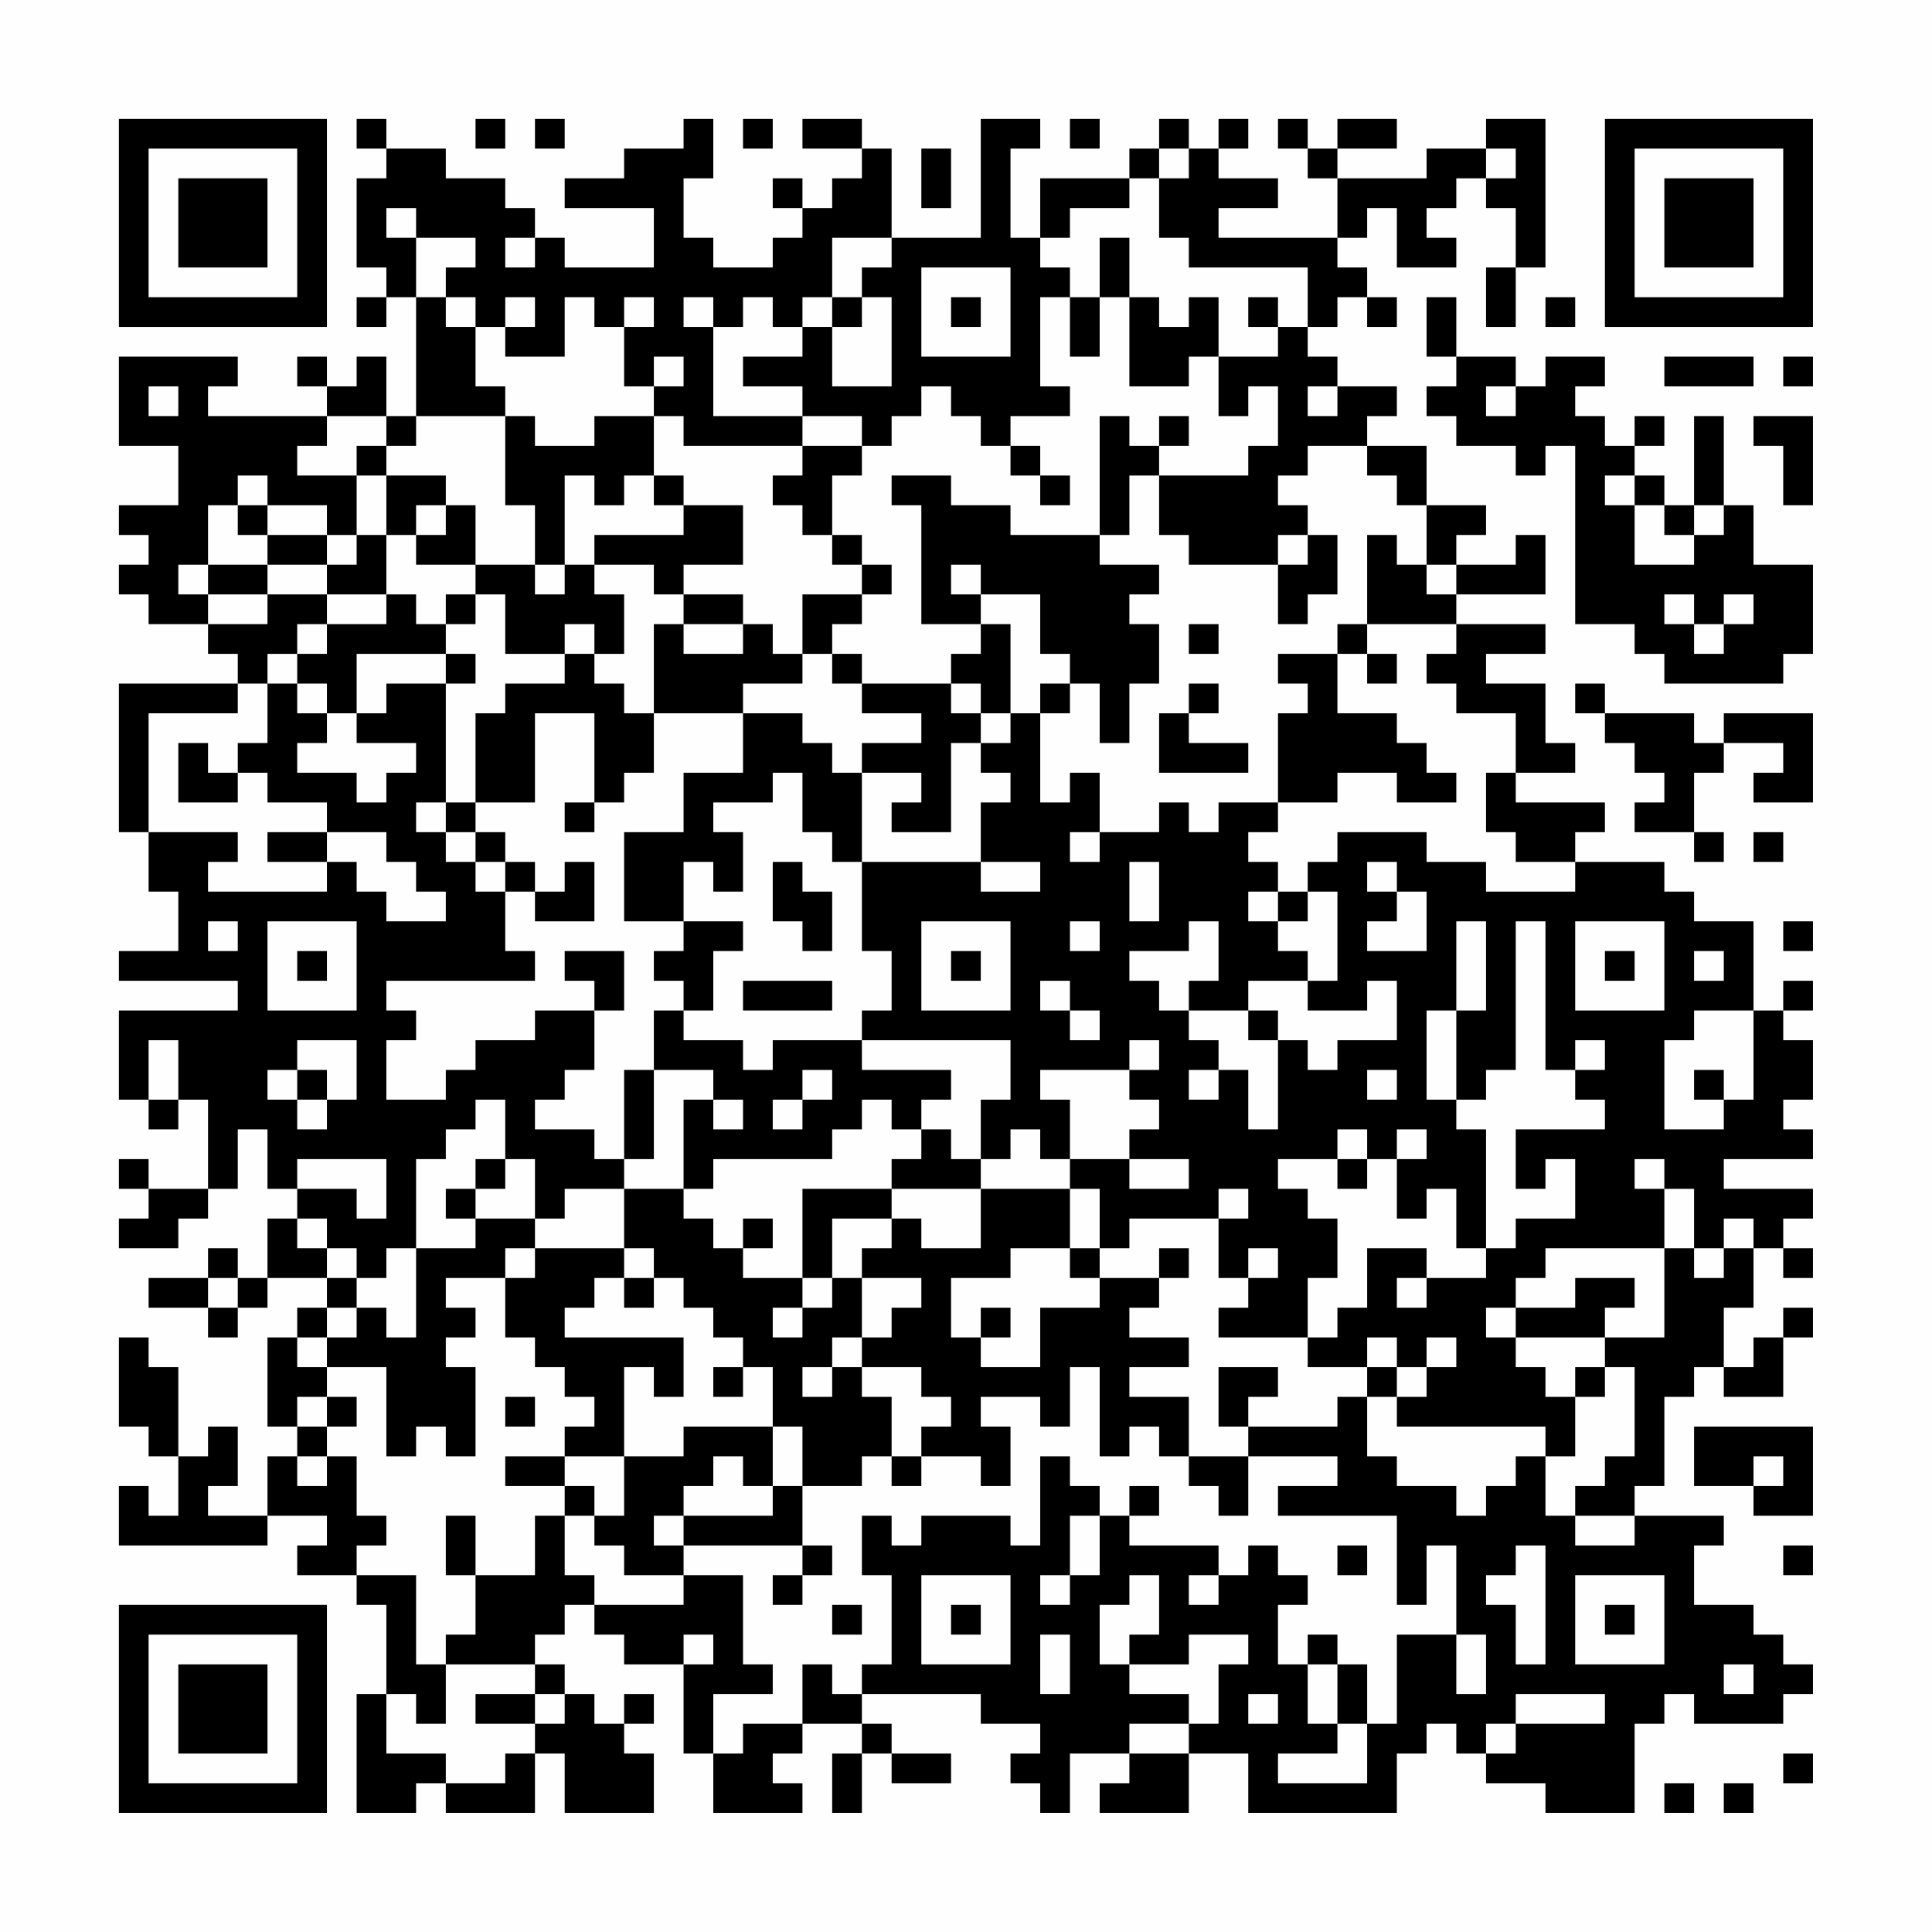 <?xml version="1.0" encoding="UTF-8"?>
<svg xmlns="http://www.w3.org/2000/svg" version="1.1" width="300" height="300" viewBox="0 0 300 300"><rect x="0" y="0" width="300" height="300" fill="#fefefe"/><g transform="scale(4.615)"><g transform="translate(4,4)"><path fill-rule="evenodd" d="M8 0L8 1L9 1L9 2L8 2L8 5L9 5L9 6L8 6L8 7L9 7L9 6L10 6L10 10L9 10L9 8L8 8L8 9L7 9L7 8L6 8L6 9L7 9L7 10L3 10L3 9L4 9L4 8L0 8L0 11L2 11L2 13L0 13L0 14L1 14L1 15L0 15L0 16L1 16L1 17L3 17L3 18L4 18L4 19L0 19L0 24L1 24L1 26L2 26L2 28L0 28L0 29L4 29L4 30L0 30L0 33L1 33L1 34L2 34L2 33L3 33L3 36L1 36L1 35L0 35L0 36L1 36L1 37L0 37L0 38L2 38L2 37L3 37L3 36L4 36L4 34L5 34L5 36L6 36L6 37L5 37L5 39L4 39L4 38L3 38L3 39L1 39L1 40L3 40L3 41L4 41L4 40L5 40L5 39L7 39L7 40L6 40L6 41L5 41L5 44L6 44L6 45L5 45L5 47L3 47L3 46L4 46L4 44L3 44L3 45L2 45L2 42L1 42L1 41L0 41L0 44L1 44L1 45L2 45L2 47L1 47L1 46L0 46L0 48L5 48L5 47L7 47L7 48L6 48L6 49L8 49L8 50L9 50L9 53L8 53L8 57L10 57L10 56L11 56L11 57L14 57L14 55L15 55L15 57L18 57L18 55L17 55L17 54L18 54L18 53L17 53L17 54L16 54L16 53L15 53L15 52L14 52L14 51L15 51L15 50L16 50L16 51L17 51L17 52L19 52L19 55L20 55L20 57L23 57L23 56L22 56L22 55L23 55L23 54L25 54L25 55L24 55L24 57L25 57L25 55L26 55L26 56L28 56L28 55L26 55L26 54L25 54L25 53L29 53L29 54L31 54L31 55L30 55L30 56L31 56L31 57L32 57L32 55L34 55L34 56L33 56L33 57L36 57L36 55L38 55L38 57L43 57L43 55L44 55L44 54L45 54L45 55L46 55L46 56L48 56L48 57L51 57L51 54L52 54L52 53L53 53L53 54L56 54L56 53L57 53L57 52L56 52L56 51L55 51L55 50L53 50L53 48L54 48L54 47L51 47L51 46L52 46L52 43L53 43L53 42L54 42L54 43L56 43L56 41L57 41L57 40L56 40L56 41L55 41L55 42L54 42L54 40L55 40L55 38L56 38L56 39L57 39L57 38L56 38L56 37L57 37L57 36L54 36L54 35L57 35L57 34L56 34L56 33L57 33L57 31L56 31L56 30L57 30L57 29L56 29L56 30L55 30L55 27L53 27L53 26L52 26L52 25L49 25L49 24L50 24L50 23L47 23L47 22L49 22L49 21L48 21L48 19L46 19L46 18L48 18L48 17L45 17L45 16L48 16L48 14L47 14L47 15L45 15L45 14L46 14L46 13L44 13L44 11L42 11L42 10L43 10L43 9L41 9L41 8L40 8L40 7L41 7L41 6L42 6L42 7L43 7L43 6L42 6L42 5L41 5L41 4L42 4L42 3L43 3L43 5L45 5L45 4L44 4L44 3L45 3L45 2L46 2L46 3L47 3L47 5L46 5L46 7L47 7L47 5L48 5L48 0L46 0L46 1L44 1L44 2L41 2L41 1L43 1L43 0L41 0L41 1L40 1L40 0L39 0L39 1L40 1L40 2L41 2L41 4L37 4L37 3L39 3L39 2L37 2L37 1L38 1L38 0L37 0L37 1L36 1L36 0L35 0L35 1L34 1L34 2L31 2L31 4L30 4L30 1L31 1L31 0L29 0L29 4L26 4L26 1L25 1L25 0L23 0L23 1L25 1L25 2L24 2L24 3L23 3L23 2L22 2L22 3L23 3L23 4L22 4L22 5L20 5L20 4L19 4L19 2L20 2L20 0L19 0L19 1L17 1L17 2L15 2L15 3L18 3L18 5L15 5L15 4L14 4L14 3L13 3L13 2L11 2L11 1L9 1L9 0ZM12 0L12 1L13 1L13 0ZM14 0L14 1L15 1L15 0ZM21 0L21 1L22 1L22 0ZM32 0L32 1L33 1L33 0ZM27 1L27 3L28 3L28 1ZM35 1L35 2L34 2L34 3L32 3L32 4L31 4L31 5L32 5L32 6L31 6L31 9L32 9L32 10L30 10L30 11L29 11L29 10L28 10L28 9L27 9L27 10L26 10L26 11L25 11L25 10L23 10L23 9L21 9L21 8L23 8L23 7L24 7L24 9L26 9L26 6L25 6L25 5L26 5L26 4L24 4L24 6L23 6L23 7L22 7L22 6L21 6L21 7L20 7L20 6L19 6L19 7L20 7L20 10L23 10L23 11L19 11L19 10L18 10L18 9L19 9L19 8L18 8L18 9L17 9L17 7L18 7L18 6L17 6L17 7L16 7L16 6L15 6L15 8L13 8L13 7L14 7L14 6L13 6L13 7L12 7L12 6L11 6L11 5L12 5L12 4L10 4L10 3L9 3L9 4L10 4L10 6L11 6L11 7L12 7L12 9L13 9L13 10L10 10L10 11L9 11L9 10L7 10L7 11L6 11L6 12L8 12L8 14L7 14L7 13L5 13L5 12L4 12L4 13L3 13L3 15L2 15L2 16L3 16L3 17L5 17L5 16L7 16L7 17L6 17L6 18L5 18L5 19L4 19L4 20L1 20L1 24L4 24L4 25L3 25L3 26L7 26L7 25L8 25L8 26L9 26L9 27L11 27L11 26L10 26L10 25L9 25L9 24L7 24L7 23L5 23L5 22L4 22L4 21L5 21L5 19L6 19L6 20L7 20L7 21L6 21L6 22L8 22L8 23L9 23L9 22L10 22L10 21L8 21L8 20L9 20L9 19L11 19L11 23L10 23L10 24L11 24L11 25L12 25L12 26L13 26L13 28L14 28L14 29L9 29L9 30L10 30L10 31L9 31L9 33L11 33L11 32L12 32L12 31L14 31L14 30L16 30L16 32L15 32L15 33L14 33L14 34L16 34L16 35L17 35L17 36L15 36L15 37L14 37L14 35L13 35L13 33L12 33L12 34L11 34L11 35L10 35L10 38L9 38L9 39L8 39L8 38L7 38L7 37L6 37L6 38L7 38L7 39L8 39L8 40L7 40L7 41L6 41L6 42L7 42L7 43L6 43L6 44L7 44L7 45L6 45L6 46L7 46L7 45L8 45L8 47L9 47L9 48L8 48L8 49L10 49L10 52L11 52L11 54L10 54L10 53L9 53L9 55L11 55L11 56L13 56L13 55L14 55L14 54L15 54L15 53L14 53L14 52L11 52L11 51L12 51L12 49L14 49L14 47L15 47L15 49L16 49L16 50L19 50L19 49L21 49L21 52L22 52L22 53L20 53L20 55L21 55L21 54L23 54L23 52L24 52L24 53L25 53L25 52L26 52L26 49L25 49L25 47L26 47L26 48L27 48L27 47L30 47L30 48L31 48L31 45L32 45L32 46L33 46L33 47L32 47L32 49L31 49L31 50L32 50L32 49L33 49L33 47L34 47L34 48L37 48L37 49L36 49L36 50L37 50L37 49L38 49L38 48L39 48L39 49L40 49L40 50L39 50L39 52L40 52L40 54L41 54L41 55L39 55L39 56L42 56L42 54L43 54L43 51L45 51L45 53L46 53L46 51L45 51L45 48L44 48L44 50L43 50L43 47L39 47L39 46L41 46L41 45L38 45L38 44L41 44L41 43L42 43L42 45L43 45L43 46L45 46L45 47L46 47L46 46L47 46L47 45L48 45L48 47L49 47L49 48L51 48L51 47L49 47L49 46L50 46L50 45L51 45L51 42L50 42L50 41L52 41L52 38L53 38L53 39L54 39L54 38L55 38L55 37L54 37L54 38L53 38L53 36L52 36L52 35L51 35L51 36L52 36L52 38L48 38L48 39L47 39L47 40L46 40L46 41L47 41L47 42L48 42L48 43L49 43L49 45L48 45L48 44L43 44L43 43L44 43L44 42L45 42L45 41L44 41L44 42L43 42L43 41L42 41L42 42L40 42L40 41L41 41L41 40L42 40L42 38L44 38L44 39L43 39L43 40L44 40L44 39L46 39L46 38L47 38L47 37L49 37L49 35L48 35L48 36L47 36L47 34L50 34L50 33L49 33L49 32L50 32L50 31L49 31L49 32L48 32L48 27L47 27L47 32L46 32L46 33L45 33L45 30L46 30L46 27L45 27L45 30L44 30L44 33L45 33L45 34L46 34L46 38L45 38L45 36L44 36L44 37L43 37L43 35L44 35L44 34L43 34L43 35L42 35L42 34L41 34L41 35L39 35L39 36L40 36L40 37L41 37L41 39L40 39L40 41L37 41L37 40L38 40L38 39L39 39L39 38L38 38L38 39L37 39L37 37L38 37L38 36L37 36L37 37L34 37L34 38L33 38L33 36L32 36L32 35L34 35L34 36L36 36L36 35L34 35L34 34L35 34L35 33L34 33L34 32L35 32L35 31L34 31L34 32L31 32L31 33L32 33L32 35L31 35L31 34L30 34L30 35L29 35L29 33L30 33L30 31L25 31L25 30L26 30L26 28L25 28L25 25L29 25L29 26L31 26L31 25L29 25L29 23L30 23L30 22L29 22L29 21L30 21L30 20L31 20L31 23L32 23L32 22L33 22L33 24L32 24L32 25L33 25L33 24L35 24L35 23L36 23L36 24L37 24L37 23L39 23L39 24L38 24L38 25L39 25L39 26L38 26L38 27L39 27L39 28L40 28L40 29L38 29L38 30L36 30L36 29L37 29L37 27L36 27L36 28L34 28L34 29L35 29L35 30L36 30L36 31L37 31L37 32L36 32L36 33L37 33L37 32L38 32L38 34L39 34L39 31L40 31L40 32L41 32L41 31L43 31L43 29L42 29L42 30L40 30L40 29L41 29L41 26L40 26L40 25L41 25L41 24L44 24L44 25L46 25L46 26L49 26L49 25L47 25L47 24L46 24L46 22L47 22L47 20L45 20L45 19L44 19L44 18L45 18L45 17L42 17L42 14L43 14L43 15L44 15L44 16L45 16L45 15L44 15L44 13L43 13L43 12L42 12L42 11L40 11L40 12L39 12L39 13L40 13L40 14L39 14L39 15L36 15L36 14L35 14L35 12L38 12L38 11L39 11L39 9L38 9L38 10L37 10L37 8L39 8L39 7L40 7L40 5L36 5L36 4L35 4L35 2L36 2L36 1ZM46 1L46 2L47 2L47 1ZM13 4L13 5L14 5L14 4ZM33 4L33 6L32 6L32 8L33 8L33 6L34 6L34 9L36 9L36 8L37 8L37 6L36 6L36 7L35 7L35 6L34 6L34 4ZM27 5L27 8L30 8L30 5ZM24 6L24 7L25 7L25 6ZM28 6L28 7L29 7L29 6ZM38 6L38 7L39 7L39 6ZM44 6L44 8L45 8L45 9L44 9L44 10L45 10L45 11L47 11L47 12L48 12L48 11L49 11L49 17L51 17L51 18L52 18L52 19L56 19L56 18L57 18L57 15L55 15L55 13L54 13L54 10L53 10L53 13L52 13L52 12L51 12L51 11L52 11L52 10L51 10L51 11L50 11L50 10L49 10L49 9L50 9L50 8L48 8L48 9L47 9L47 8L45 8L45 6ZM48 6L48 7L49 7L49 6ZM52 8L52 9L55 9L55 8ZM56 8L56 9L57 9L57 8ZM1 9L1 10L2 10L2 9ZM40 9L40 10L41 10L41 9ZM46 9L46 10L47 10L47 9ZM13 10L13 13L14 13L14 15L12 15L12 13L11 13L11 12L9 12L9 11L8 11L8 12L9 12L9 14L8 14L8 15L7 15L7 14L5 14L5 13L4 13L4 14L5 14L5 15L3 15L3 16L5 16L5 15L7 15L7 16L9 16L9 17L7 17L7 18L6 18L6 19L7 19L7 20L8 20L8 18L11 18L11 19L12 19L12 18L11 18L11 17L12 17L12 16L13 16L13 18L15 18L15 19L13 19L13 20L12 20L12 23L11 23L11 24L12 24L12 25L13 25L13 26L14 26L14 27L16 27L16 25L15 25L15 26L14 26L14 25L13 25L13 24L12 24L12 23L14 23L14 20L16 20L16 23L15 23L15 24L16 24L16 23L17 23L17 22L18 22L18 20L21 20L21 22L19 22L19 24L17 24L17 27L19 27L19 28L18 28L18 29L19 29L19 30L18 30L18 32L17 32L17 35L18 35L18 32L20 32L20 33L19 33L19 36L17 36L17 38L14 38L14 37L12 37L12 36L13 36L13 35L12 35L12 36L11 36L11 37L12 37L12 38L10 38L10 41L9 41L9 40L8 40L8 41L7 41L7 42L9 42L9 45L10 45L10 44L11 44L11 45L12 45L12 42L11 42L11 41L12 41L12 40L11 40L11 39L13 39L13 41L14 41L14 42L15 42L15 43L16 43L16 44L15 44L15 45L13 45L13 46L15 46L15 47L16 47L16 48L17 48L17 49L19 49L19 48L23 48L23 49L22 49L22 50L23 50L23 49L24 49L24 48L23 48L23 46L25 46L25 45L26 45L26 46L27 46L27 45L29 45L29 46L30 46L30 44L29 44L29 43L31 43L31 44L32 44L32 42L33 42L33 45L34 45L34 44L35 44L35 45L36 45L36 46L37 46L37 47L38 47L38 45L36 45L36 43L34 43L34 42L36 42L36 41L34 41L34 40L35 40L35 39L36 39L36 38L35 38L35 39L33 39L33 38L32 38L32 36L29 36L29 35L28 35L28 34L27 34L27 33L28 33L28 32L25 32L25 31L22 31L22 32L21 32L21 31L19 31L19 30L20 30L20 28L21 28L21 27L19 27L19 25L20 25L20 26L21 26L21 24L20 24L20 23L22 23L22 22L23 22L23 24L24 24L24 25L25 25L25 22L27 22L27 23L26 23L26 24L28 24L28 21L29 21L29 20L30 20L30 17L29 17L29 16L31 16L31 18L32 18L32 19L31 19L31 20L32 20L32 19L33 19L33 21L34 21L34 19L35 19L35 17L34 17L34 16L35 16L35 15L33 15L33 14L34 14L34 12L35 12L35 11L36 11L36 10L35 10L35 11L34 11L34 10L33 10L33 14L30 14L30 13L28 13L28 12L26 12L26 13L27 13L27 17L29 17L29 18L28 18L28 19L25 19L25 18L24 18L24 17L25 17L25 16L26 16L26 15L25 15L25 14L24 14L24 12L25 12L25 11L23 11L23 12L22 12L22 13L23 13L23 14L24 14L24 15L25 15L25 16L23 16L23 18L22 18L22 17L21 17L21 16L19 16L19 15L21 15L21 13L19 13L19 12L18 12L18 10L16 10L16 11L14 11L14 10ZM55 10L55 11L56 11L56 13L57 13L57 10ZM30 11L30 12L31 12L31 13L32 13L32 12L31 12L31 11ZM15 12L15 15L14 15L14 16L15 16L15 15L16 15L16 16L17 16L17 18L16 18L16 17L15 17L15 18L16 18L16 19L17 19L17 20L18 20L18 17L19 17L19 18L21 18L21 17L19 17L19 16L18 16L18 15L16 15L16 14L19 14L19 13L18 13L18 12L17 12L17 13L16 13L16 12ZM50 12L50 13L51 13L51 15L53 15L53 14L54 14L54 13L53 13L53 14L52 14L52 13L51 13L51 12ZM10 13L10 14L9 14L9 16L10 16L10 17L11 17L11 16L12 16L12 15L10 15L10 14L11 14L11 13ZM40 14L40 15L39 15L39 17L40 17L40 16L41 16L41 14ZM28 15L28 16L29 16L29 15ZM52 16L52 17L53 17L53 18L54 18L54 17L55 17L55 16L54 16L54 17L53 17L53 16ZM36 17L36 18L37 18L37 17ZM41 17L41 18L39 18L39 19L40 19L40 20L39 20L39 23L41 23L41 22L43 22L43 23L45 23L45 22L44 22L44 21L43 21L43 20L41 20L41 18L42 18L42 19L43 19L43 18L42 18L42 17ZM23 18L23 19L21 19L21 20L23 20L23 21L24 21L24 22L25 22L25 21L27 21L27 20L25 20L25 19L24 19L24 18ZM28 19L28 20L29 20L29 19ZM36 19L36 20L35 20L35 22L38 22L38 21L36 21L36 20L37 20L37 19ZM49 19L49 20L50 20L50 21L51 21L51 22L52 22L52 23L51 23L51 24L53 24L53 25L54 25L54 24L53 24L53 22L54 22L54 21L56 21L56 22L55 22L55 23L57 23L57 20L54 20L54 21L53 21L53 20L50 20L50 19ZM2 21L2 23L4 23L4 22L3 22L3 21ZM5 24L5 25L7 25L7 24ZM55 24L55 25L56 25L56 24ZM22 25L22 27L23 27L23 28L24 28L24 26L23 26L23 25ZM34 25L34 27L35 27L35 25ZM42 25L42 26L43 26L43 27L42 27L42 28L44 28L44 26L43 26L43 25ZM39 26L39 27L40 27L40 26ZM3 27L3 28L4 28L4 27ZM5 27L5 30L8 30L8 27ZM27 27L27 30L30 30L30 27ZM32 27L32 28L33 28L33 27ZM49 27L49 30L52 30L52 27ZM56 27L56 28L57 28L57 27ZM6 28L6 29L7 29L7 28ZM15 28L15 29L16 29L16 30L17 30L17 28ZM28 28L28 29L29 29L29 28ZM50 28L50 29L51 29L51 28ZM53 28L53 29L54 29L54 28ZM21 29L21 30L24 30L24 29ZM31 29L31 30L32 30L32 31L33 31L33 30L32 30L32 29ZM38 30L38 31L39 31L39 30ZM53 30L53 31L52 31L52 34L54 34L54 33L55 33L55 30ZM1 31L1 33L2 33L2 31ZM6 31L6 32L5 32L5 33L6 33L6 34L7 34L7 33L8 33L8 31ZM6 32L6 33L7 33L7 32ZM23 32L23 33L22 33L22 34L23 34L23 33L24 33L24 32ZM42 32L42 33L43 33L43 32ZM53 32L53 33L54 33L54 32ZM20 33L20 34L21 34L21 33ZM25 33L25 34L24 34L24 35L20 35L20 36L19 36L19 37L20 37L20 38L21 38L21 39L23 39L23 40L22 40L22 41L23 41L23 40L24 40L24 39L25 39L25 41L24 41L24 42L23 42L23 43L24 43L24 42L25 42L25 43L26 43L26 45L27 45L27 44L28 44L28 43L27 43L27 42L25 42L25 41L26 41L26 40L27 40L27 39L25 39L25 38L26 38L26 37L27 37L27 38L29 38L29 36L26 36L26 35L27 35L27 34L26 34L26 33ZM6 35L6 36L8 36L8 37L9 37L9 35ZM41 35L41 36L42 36L42 35ZM23 36L23 39L24 39L24 37L26 37L26 36ZM21 37L21 38L22 38L22 37ZM13 38L13 39L14 39L14 38ZM17 38L17 39L16 39L16 40L15 40L15 41L19 41L19 43L18 43L18 42L17 42L17 45L15 45L15 46L16 46L16 47L17 47L17 45L19 45L19 44L22 44L22 46L21 46L21 45L20 45L20 46L19 46L19 47L18 47L18 48L19 48L19 47L22 47L22 46L23 46L23 44L22 44L22 42L21 42L21 41L20 41L20 40L19 40L19 39L18 39L18 38ZM30 38L30 39L28 39L28 41L29 41L29 42L31 42L31 40L33 40L33 39L32 39L32 38ZM3 39L3 40L4 40L4 39ZM17 39L17 40L18 40L18 39ZM49 39L49 40L47 40L47 41L50 41L50 40L51 40L51 39ZM29 40L29 41L30 41L30 40ZM20 42L20 43L21 43L21 42ZM37 42L37 44L38 44L38 43L39 43L39 42ZM42 42L42 43L43 43L43 42ZM49 42L49 43L50 43L50 42ZM7 43L7 44L8 44L8 43ZM13 43L13 44L14 44L14 43ZM53 44L53 46L55 46L55 47L57 47L57 44ZM55 45L55 46L56 46L56 45ZM34 46L34 47L35 47L35 46ZM11 47L11 49L12 49L12 47ZM41 48L41 49L42 49L42 48ZM47 48L47 49L46 49L46 50L47 50L47 52L48 52L48 48ZM56 48L56 49L57 49L57 48ZM27 49L27 52L30 52L30 49ZM34 49L34 50L33 50L33 52L34 52L34 53L36 53L36 54L34 54L34 55L36 55L36 54L37 54L37 52L38 52L38 51L36 51L36 52L34 52L34 51L35 51L35 49ZM49 49L49 52L52 52L52 49ZM24 50L24 51L25 51L25 50ZM28 50L28 51L29 51L29 50ZM50 50L50 51L51 51L51 50ZM19 51L19 52L20 52L20 51ZM31 51L31 53L32 53L32 51ZM40 51L40 52L41 52L41 54L42 54L42 52L41 52L41 51ZM54 52L54 53L55 53L55 52ZM12 53L12 54L14 54L14 53ZM38 53L38 54L39 54L39 53ZM47 53L47 54L46 54L46 55L47 55L47 54L50 54L50 53ZM56 55L56 56L57 56L57 55ZM52 56L52 57L53 57L53 56ZM54 56L54 57L55 57L55 56ZM0 0L0 7L7 7L7 0ZM1 1L1 6L6 6L6 1ZM2 2L2 5L5 5L5 2ZM50 0L50 7L57 7L57 0ZM51 1L51 6L56 6L56 1ZM52 2L52 5L55 5L55 2ZM0 50L0 57L7 57L7 50ZM1 51L1 56L6 56L6 51ZM2 52L2 55L5 55L5 52Z" fill="#000000"/></g></g></svg>
